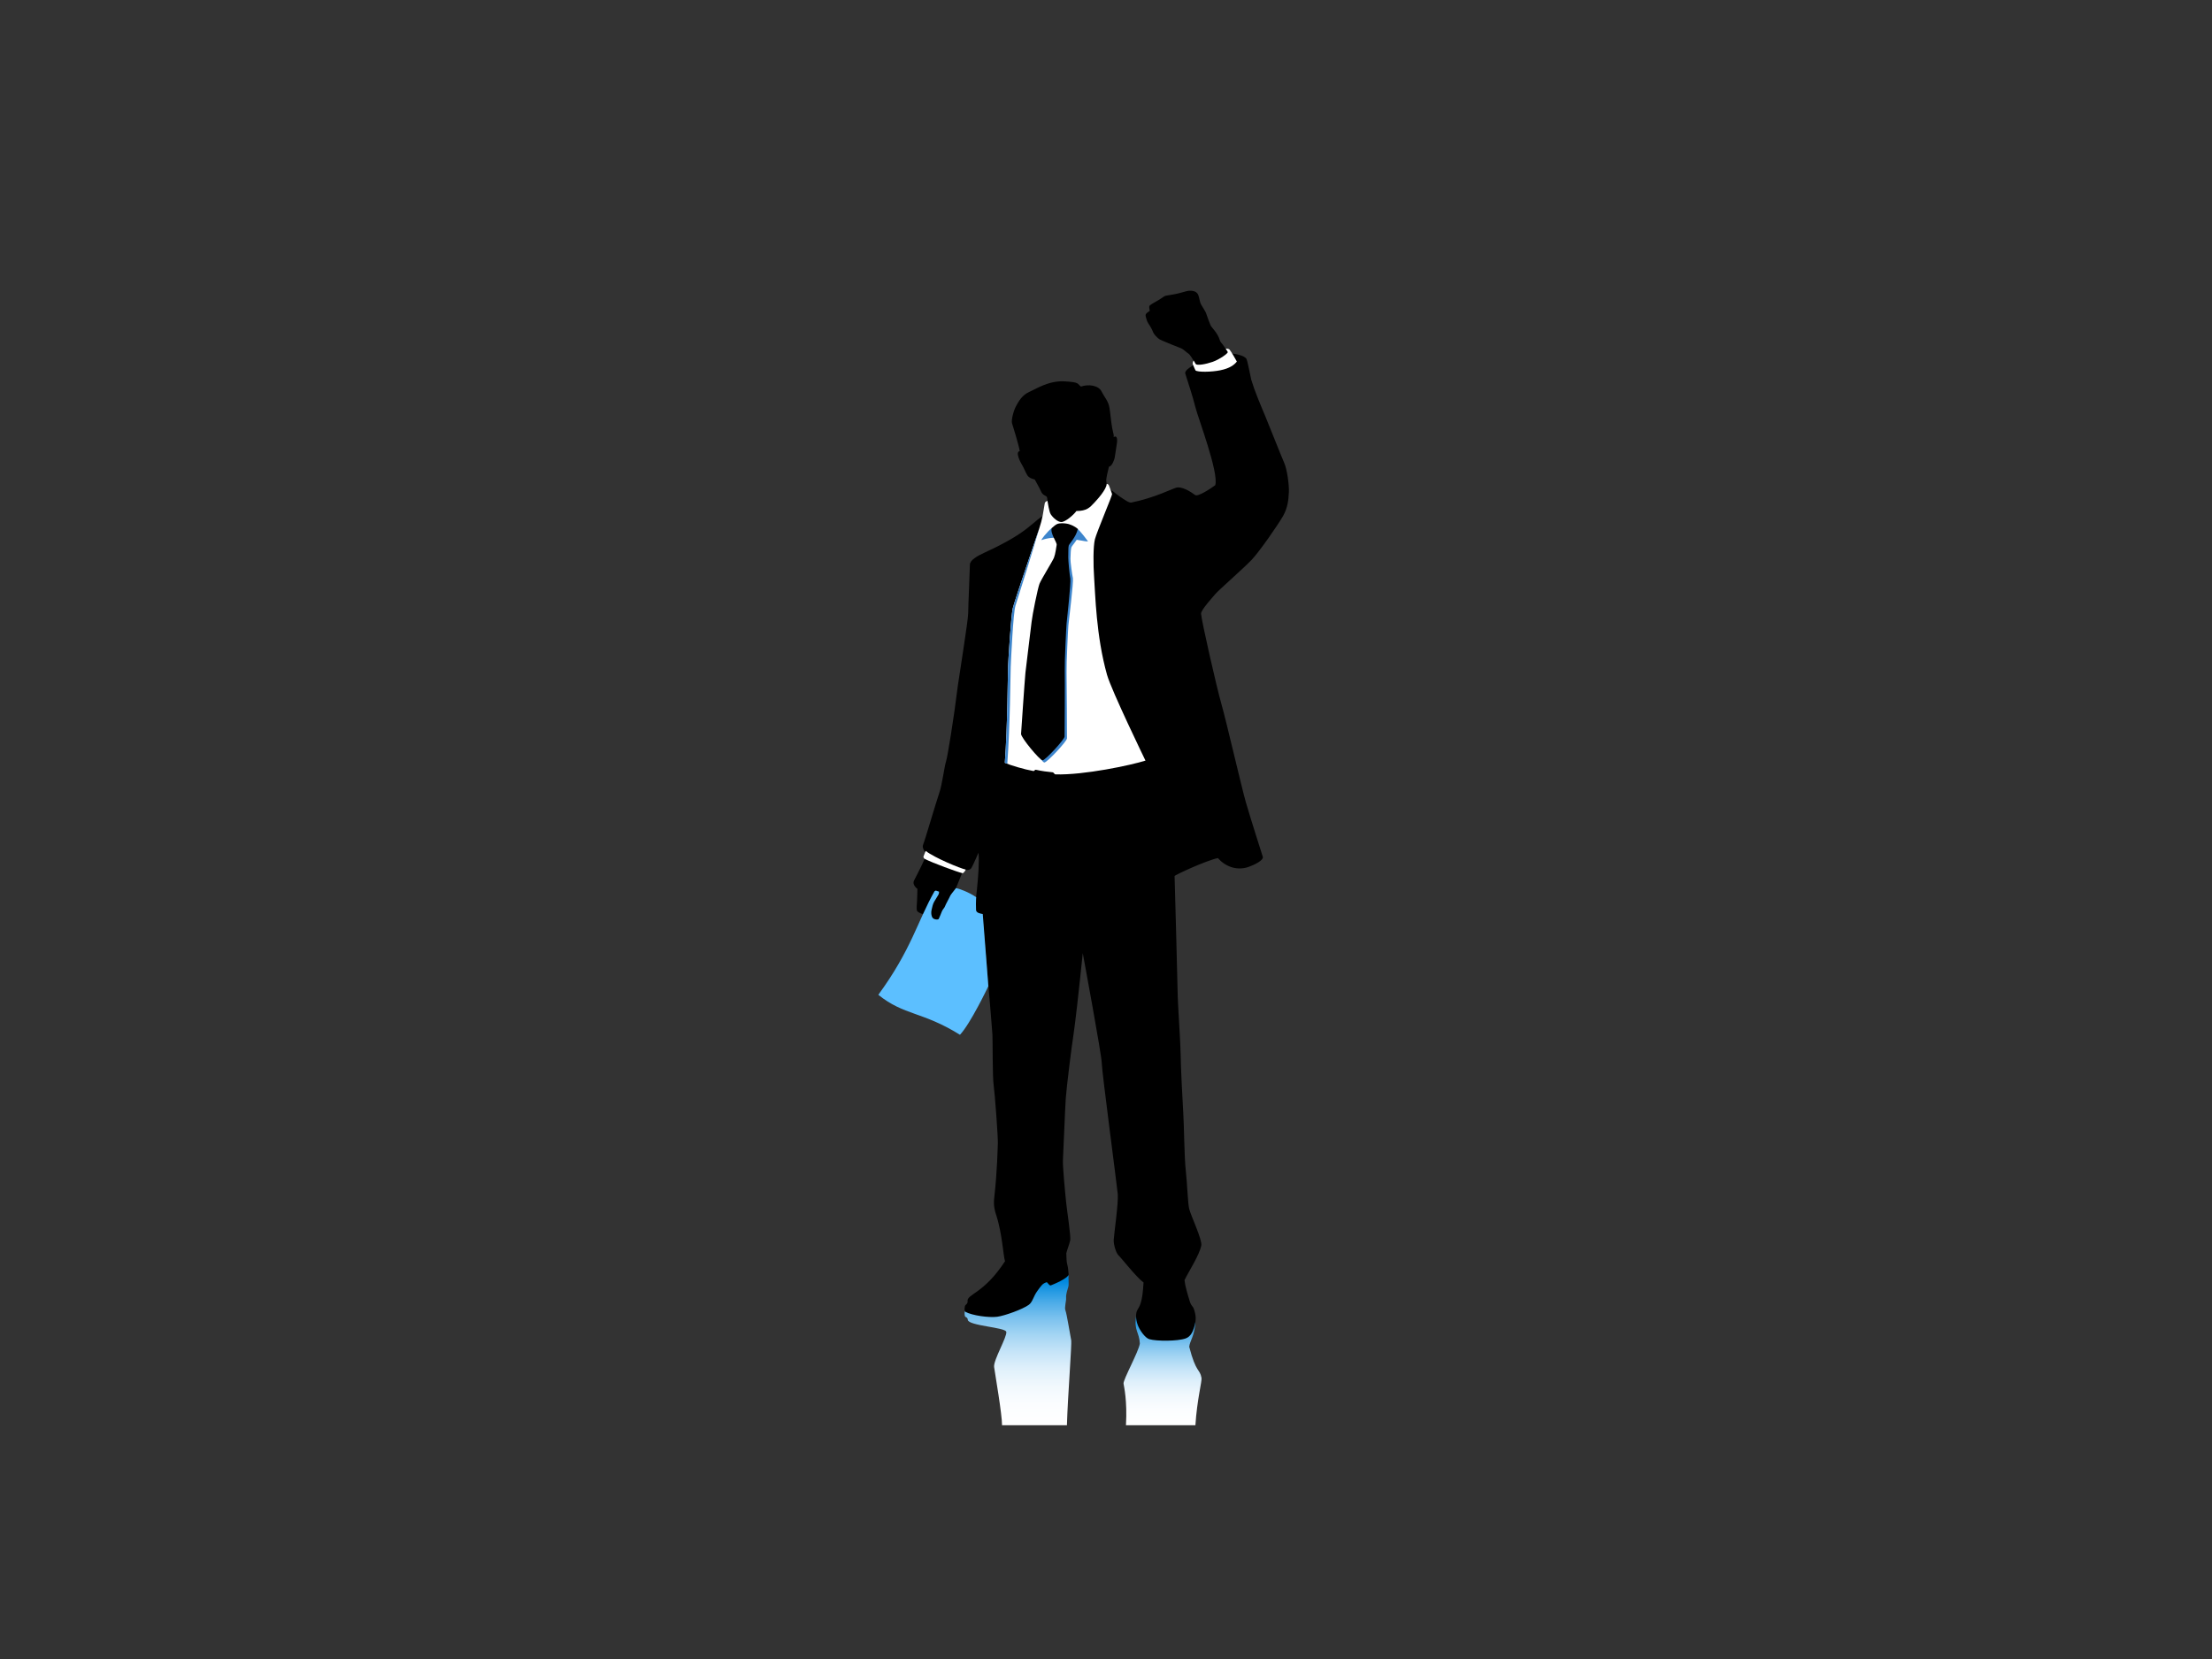 <?xml version="1.0" encoding="utf-8"?>
<!-- Generator: Adobe Illustrator 17.0.0, SVG Export Plug-In . SVG Version: 6.00 Build 0)  -->
<!DOCTYPE svg PUBLIC "-//W3C//DTD SVG 1.1//EN" "http://www.w3.org/Graphics/SVG/1.1/DTD/svg11.dtd">
<svg version="1.1" id="Layer_1" xmlns="http://www.w3.org/2000/svg" xmlns:xlink="http://www.w3.org/1999/xlink" x="0px" y="0px"
	 width="800px" height="600px" viewBox="0 0 800 600" enable-background="new 0 0 800 600" xml:space="preserve">
<rect x="0" y="0" width="800" height="600" fill="#333333" stroke="none"/>
<g>
	<linearGradient id="SVGID_1_" gradientUnits="userSpaceOnUse" x1="420.453" y1="515.466" x2="420.453" y2="475.889">
		<stop  offset="0" style="stop-color:#FFFFFF"/>
		<stop  offset="0.145" style="stop-color:#FBFDFF"/>
		<stop  offset="0.273" style="stop-color:#F1F8FD"/>
		<stop  offset="0.395" style="stop-color:#DFF0FB"/>
		<stop  offset="0.513" style="stop-color:#C5E4F8"/>
		<stop  offset="0.628" style="stop-color:#A4D5F3"/>
		<stop  offset="0.741" style="stop-color:#7CC2EE"/>
		<stop  offset="0.853" style="stop-color:#4CACE8"/>
		<stop  offset="0.96" style="stop-color:#1693E1"/>
		<stop  offset="1" style="stop-color:#0089DE"/>
	</linearGradient>
	<path fill="url(#SVGID_1_)" d="M434.547,498.352c-0.641-3.474-1.935-1.552-4.453-11.287c0.228-2.136,1.975-3.888,2.227-8.997
		l-21.416-2.179c-0.866,5.422,1.135,5.797,1.339,10.016c-0.442,2.99-6.102,13.105-5.896,14.513
		c0.175,1.178,1.369,6.044,0.871,15.047h25.115C432.924,506.222,434.753,499.492,434.547,498.352z"/>
	<linearGradient id="SVGID_2_" gradientUnits="userSpaceOnUse" x1="368.146" y1="515.466" x2="368.146" y2="461.214">
		<stop  offset="0" style="stop-color:#FFFFFF"/>
		<stop  offset="0.139" style="stop-color:#FBFDFF"/>
		<stop  offset="0.262" style="stop-color:#F1F8FD"/>
		<stop  offset="0.379" style="stop-color:#DFF0FB"/>
		<stop  offset="0.492" style="stop-color:#C5E4F8"/>
		<stop  offset="0.602" style="stop-color:#A4D5F3"/>
		<stop  offset="0.711" style="stop-color:#7CC2EE"/>
		<stop  offset="0.818" style="stop-color:#4CACE8"/>
		<stop  offset="0.92" style="stop-color:#1693E1"/>
		<stop  offset="0.959" style="stop-color:#0089DE"/>
	</linearGradient>
	<path fill="url(#SVGID_2_)" d="M387.406,484.665c-0.29-1.321-1.611-9.637-2.07-10.714c-0.462-1.074,0.349-3.436,0.238-4.649
		c-0.11-1.214,0.57-3.09,0.833-4.039c0.204-0.732-0.033-3.223,0.046-3.902c0.183-1.551-34.857,9.504-37.335,12.553
		c-0.435,0.534-0.276,2.108,0,2.304c0.274,0.199,0.825,0.266,0.897,1.112c0.178,2.169,13.642,2.707,13.921,4.346
		c0.321,1.887-4.729,10.256-4.401,12.724c0.319,2.375,2.909,17.234,2.865,21.064h23.471
		C386.144,505.169,387.701,485.981,387.406,484.665z"/>
	<path d="M348.429,314.542c-1.565,4.089-7.892,19.165-7.892,19.165l-6.948-3.144c0,0-1.463-0.474-1.865-1.06
		c-0.403-0.585-0.072-2.745-0.072-3.402c0-0.659,0.185-4.243,0.144-4.645c-0.842-0.549-1.813-1.868-1.242-2.962
		c1.314-2.525,4.232-8.213,4.599-9.821c-1.015-0.845-1.697-2.3-1.313-3.124c0.679-1.608,4.577-15.035,5.894-18.878
		c0.91-2.497,1.867-9.658,2.414-11.299c0.55-1.647,2.782-15.347,4.277-27.432c0.276-2.223,3.733-23.591,3.733-26.117
		c0-2.523,0.621-15.911,0.621-17.558c0-1.644,2.388-3.079,5.562-4.535c16.898-7.754,16.752-11.265,22.532-14.116
		c0,0,0.114-4.945-0.238-5.844c-0.193-0.492-1.486-0.604-2.032-1.836c-0.843-1.901-2.218-4.138-2.377-4.534
		c0,0-1.905-0.296-2.674-1.5c-0.596-0.944-1.366-2.94-1.892-3.731c-0.52-0.796-2.634-4.802-0.849-5.011
		c-0.35-2.141-2.188-8.212-2.777-10.016c-0.388-1.1,0.521-4.607,1.46-6.317c0.876-1.591,2.14-3.924,4.69-5.047
		c2.551-1.125,7.09-4.153,12.72-3.86c5.634,0.293,4.684,0.879,6.038,1.902c2.559-0.949,6.329-0.512,7.458,1.757
		c1.133,2.266,2.489,3.435,2.891,6.107c0.403,2.67,0.567,5.173,0.989,7.318c0.438,2.229,0.583,2.083,0.513,3.106
		c0.855-0.658,1.432,0.016,1.168,2.122c-0.072,0.584-0.709,4.717-0.806,5.265c-0.128,0.733-0.949,3.145-2.086,3.292
		c-0.361,1.354-1.004,4.242-0.985,4.865c0.029,0.973,0.42,2.54,0.42,2.908c1.682,0.524,2.396,1.606,4.301,2.895
		c2.221,1.497,3.549,2.463,4.368,2.298c8.242-1.668,14.83-4.995,16.066-5.328c2.085-0.713,5.37,1.394,6.996,2.604
		c1.002,0.744,5.592-2.305,7.277-3.548c1.389-4.463-6.32-24.628-7.217-28.363c-0.898-3.733-2.824-9.403-3.61-11.981
		c-0.403-1.315,2.745-2.941,3.727-3.53c-0.982-1.644-2.046-3.383-2.592-3.713c-0.549-0.328-1.978-1.684-2.488-1.861
		c-0.513-0.185-7.038-2.785-7.937-3.294c-0.84-0.477-2.11-1.977-2.304-2.488c-0.273-0.713-0.933-2.123-1.811-3.327
		c-0.469-0.646-0.941-2.442-0.963-2.826c-0.035-0.842,1.146-1.346,1.528-1.692c-0.121-0.586-0.388-1.568,0-1.94
		c0.661-0.622,3.149-1.846,4.026-2.485c0.879-0.64,1.451-0.996,1.923-1.063c0.803-0.108,3.92-0.649,4.697-0.892
		c0.749-0.242,2.265-0.57,2.725-0.736c0.456-0.164,2.803-0.426,3.751,0.736c0.752,0.918,0.739,2.286,1.172,3.507
		c0.435,1.245,1.787,2.635,2.299,4.426c0.225,0.793,1.149,3.183,1.428,3.769c0.365,0.768,2.583,2.767,3.292,5.266
		c0.24,0.859,1.095,1.537,1.35,2.011c0.258,0.477,1.502,1.939,1.831,2.743c1.974,0.075,5.871,0.77,6.49,2.121
		c0.446,0.97,1.538,6.926,1.702,7.461c1.356,4.428,3.103,8.461,5.156,13.387c1.769,4.244,5.744,14.412,6.768,16.679
		c1.022,2.27,1.828,7.937,1.684,10.645c-0.149,2.704-0.365,5.595-2.192,8.738c-1.832,3.148-8.369,12.641-11.294,15.714
		c-2.927,3.068-11.902,10.914-13.069,12.304c-1.17,1.391-5.292,5.863-5.197,7.17c0.212,2.844,5.636,26.625,7.392,32.772
		c1.756,6.143,7.241,29.989,8.848,35.551c1.611,5.558,5.636,18.213,6.072,19.528c0.442,1.32-3.242,3.073-5.189,3.732
		c-4.317,1.463-8.412-0.22-11.049-3.219c-4.185,0.876-15.509,6.071-15.654,6.511c0.074,2.05,1.142,41.691,1.142,43.592
		c0,1.902,1.051,17.636,1.051,21.001c0,3.366,0.708,17.539,0.953,21.214c0.293,4.389,0.349,15.688,0.897,20.628
		c0.549,4.936,0.718,11.618,1.229,13.887c0.511,2.265,4.771,11.156,4.387,13.254c-0.641,3.474-4.593,9.455-6.076,12.579
		c0.228,2.137,1.138,5.137,1.894,7.612c0.586,1.905,1.119,1.665,1.484,2.762c0.27,0.811,0.959,2.684,0.546,4.826
		c-0.635,3.311-1.653,5.212-3.529,5.869c-2.94,1.03-10.489,1.024-13.082,0.271c-1.541-0.409-3.604-3.344-4.261-5.263
		c-0.744-2.007-0.726-4.199-0.11-5.269c0.821-1.431,1.847-2.544,2.249-9.985c-2.58-1.865-7.904-8.723-9.161-9.93
		c-0.684-0.654-1.704-3.621-1.629-5.449c0.071-1.829,1.752-13.389,1.461-16.606c-0.293-3.217-5.779-44.548-5.779-47.329
		c0-2.78-6.581-38.185-6.876-39.794c-1.317,12.874-2.78,25.894-3.364,29.555c-0.586,3.656-2.491,18.725-2.781,22.968
		c-0.29,4.242-0.878,20.044-1.025,22.239c-0.146,2.193,0.878,12.728,1.172,15.508c0.289,2.78,1.754,12.289,1.46,13.605
		c-0.293,1.317-1.123,3.481-1.416,4.652c0.075,1.757,0.045,3.315,0.448,4.486c0.204,0.589,0.305,2.455,0.385,3.078
		c0.183,1.428-5.833,3.842-6.417,4.059c-0.585,0.219-1.258-1.209-1.521-1.132c-1.533,0.456-1.995,1.288-3.366,3.162
		c-1.48,2.032-1.672,3.964-3.071,4.995c-2.221,1.633-8.776,3.985-11.465,4.335c-2.984,0.381-9.053-0.439-11.524-1.812
		c-0.429-0.237-0.273-1.919,0-2.303c0.274-0.384,0.917-0.65,0.823-1.427c-0.331-2.746,5.751-2.566,13.561-14.563
		c-0.605-1.425-0.979-9.989-3.247-16.82c-0.411-1.237-0.98-3.273-0.703-5.748c1.187-10.572,1.226-17.931,1.337-20.015
		c0.11-2.087-1.076-18.016-1.512-21.089c-0.439-3.073-0.326-15.801-0.439-18.215c-0.111-2.413-3.621-43.122-3.621-43.122
		l-3.073-0.441c0,0,2.306-16.018,1.646-22.272c0,0-1.838,4.223-2.495,5.429C350.735,315.036,348.904,314.579,348.429,314.542z"/>
	<path fill="#FFFFFF" d="M400.248,174.989c0,0,0.488-0.013,0.797,0.525c0.165,0.288,0.921,2.548,1.154,3.16
		c0.182,0.291-5.553,13.744-6.21,16.375c-0.658,2.636-0.598,9.354-0.295,13.609c0.438,6.143,0.709,21.321,4.681,35.405
		c1.609,5.704,13.901,31.017,13.901,31.017c-5.158,1.645-22.3,5.301-32.608,4.984c-0.292-0.01-0.615-0.718-0.913-0.741
		c-2.026-0.181-4.098-0.479-6.151-0.932c-0.297-0.066-0.556,0.516-0.856,0.464c-3.249-0.569-8.385-2.096-10.346-2.981
		c1.009-13.236,1.055-32.078,1.164-34.603c0.11-2.521,1.064-18.566,1.72-21.311c0.66-2.744,8.731-26.271,9.549-28.746
		c0.661-2.001,0.879-2.931,1.282-4.829c0.287-1.365,0.544-3.579,0.739-4.383c0.114-0.639,0.975-0.848,0.975-0.848
		c0.113,0.696,0.631,3.99,1.173,4.827c0.907,1.399,2.624,2.816,3.842,2.816c1.427,0,4.424-2.53,5.449-3.985
		c3.767,0,4.863-1.282,6.457-2.98C396.835,180.667,400.194,177.019,400.248,174.989z"/>
	<path fill="#3D85CC" d="M367.269,219.029c-0.856,2.69-1.613,19.63-1.724,22.151c-0.107,2.525-0.238,21.822-1.245,35.059
		l-0.898-0.367c1.009-13.236,1.055-32.078,1.164-34.603c0.11-2.521,1.064-18.566,1.72-21.311c0.66-2.744,8.731-26.271,9.549-28.746
		C375.835,191.212,373.539,199.334,367.269,219.029z"/>
	<path fill="#5CBFFF" d="M345.736,321.206c-0.764,1.018-1.936,2.373-2.107,2.827c-0.221,0.586-1.627,3.052-1.848,3.713
		c-0.222,0.661-0.806,1.063-1.133,1.865c-0.329,0.806-0.914,2.304-1.135,2.707c-0.216,0.403-1.78,0.308-2.265-0.438
		c-0.478-0.733-0.55-1.902-0.329-2.817c0.218-0.917,0.458-2.167,0.95-2.962c0.475-0.768,0.93-1.494,1.461-2.415
		c0.243-0.415,0.306-0.814,0.297-1.205c-0.448-0.12-0.849-0.264-1.174-0.396c-0.157,0.068-0.318,0.145-0.469,0.234
		c-6.241,10.991-8.33,21.054-20.329,37.466c9.289,7.508,16.025,6.038,29.522,14.456c3.766-3.923,10.265-17.552,10.265-17.552
		s-1.139-15.289-2.019-26.126c-0.641-0.106-2.382-0.349-2.424-1.436c-0.131-3.405,0.09-4.631,0.048-4.659
		C350.27,322.587,346.762,321.328,345.736,321.206z"/>
	<path fill="#3D85CC" d="M389.402,195.219c2.469,0.427,4.284,0.791,4.039,0.487c-2.216-3.008-3.627-4.395-3.627-4.395l-9.433-0.316
		c-1.477,1.079-4.264,4.602-3.65,4.315c2.424-0.839,4.81-0.985,6.808-0.698l-11.174,73.477c0,0,4.343,7.653,5.334,7.676
		c0.986,0.027,8.168-7.664,8.193-8.729c0.023-1.062-0.072-20.397-0.149-23.8c-0.077-3.403,0.527-15.535,0.655-16.996
		c0.137-1.463,1.91-15.887,1.636-17.135c-0.274-1.248-0.934-5.948-0.89-6.994c0.085-1.892,0.091-3.213,0.312-4.096
		C387.556,197.612,388.473,196.626,389.402,195.219z"/>
	<path d="M380.38,190.995c0.719-0.674,1.367-1.188,1.943-1.472c0.862-0.396,3.434-0.393,4.842,0.251c0,0,1.414,0.434,2.648,1.536
		c-0.646,2.969-3.142,5.409-3.288,6.004c-0.222,0.882-0.085,2.336-0.169,4.228c-0.041,1.047,0.482,6.501,0.755,7.747
		c0.274,1.249-1.233,14.705-1.364,16.167c-0.128,1.462-0.738,13.593-0.661,16.997c0.079,3.4-0.042,22.88-0.065,23.94
		c-0.025,1.066-6.992,8.616-7.976,8.588c-0.99-0.022-7.814-8.206-7.761-9.557c0.022-0.444,1.271-18.863,1.577-22.117
		c0.196-2.087,1.98-16.001,2.232-18.411c0.251-2.408,2.215-12.142,2.859-13.778c0.647-1.638,4.724-8.158,5.221-9.396
		c0.569-1.42,0.794-3.732,0.98-4.635C382.335,196.182,379.71,192.848,380.38,190.995z"/>
	<path fill="#FFFFFF" d="M431.414,131.793c0.199,0.549,0.664,1.532,0.95,2.159c0.731,0.693,5.721,0.621,8.903-0.022
		c3.59-0.722,5.13-2.003,6.063-3.156c-0.293-0.604-2.224-3.901-2.658-4.338c-0.442-0.44-1.383-0.339-1.383-0.339
		s0.407,0.663,0.746,1.17c0.299,0.448-3.021,2.751-5.436,3.592c-2.414,0.84-5.708,1.479-6.186,0.75
		c-0.173-0.266-0.709-1.207-0.709-1.207C431.574,130.532,431.212,131.246,431.414,131.793z"/>
	<path fill="#FFFFFF" d="M334.812,307.761c0,0-0.475,0.951-0.83,2.025c-0.121,0.365,0.433,0.827,0.433,0.827
		c2.941,1.508,11.68,4.703,13.658,5.182c0.479,0.115,1.219-1.291,1.219-1.291C347.18,314.038,338.02,310.255,334.812,307.761z"/>
</g>
</svg>
